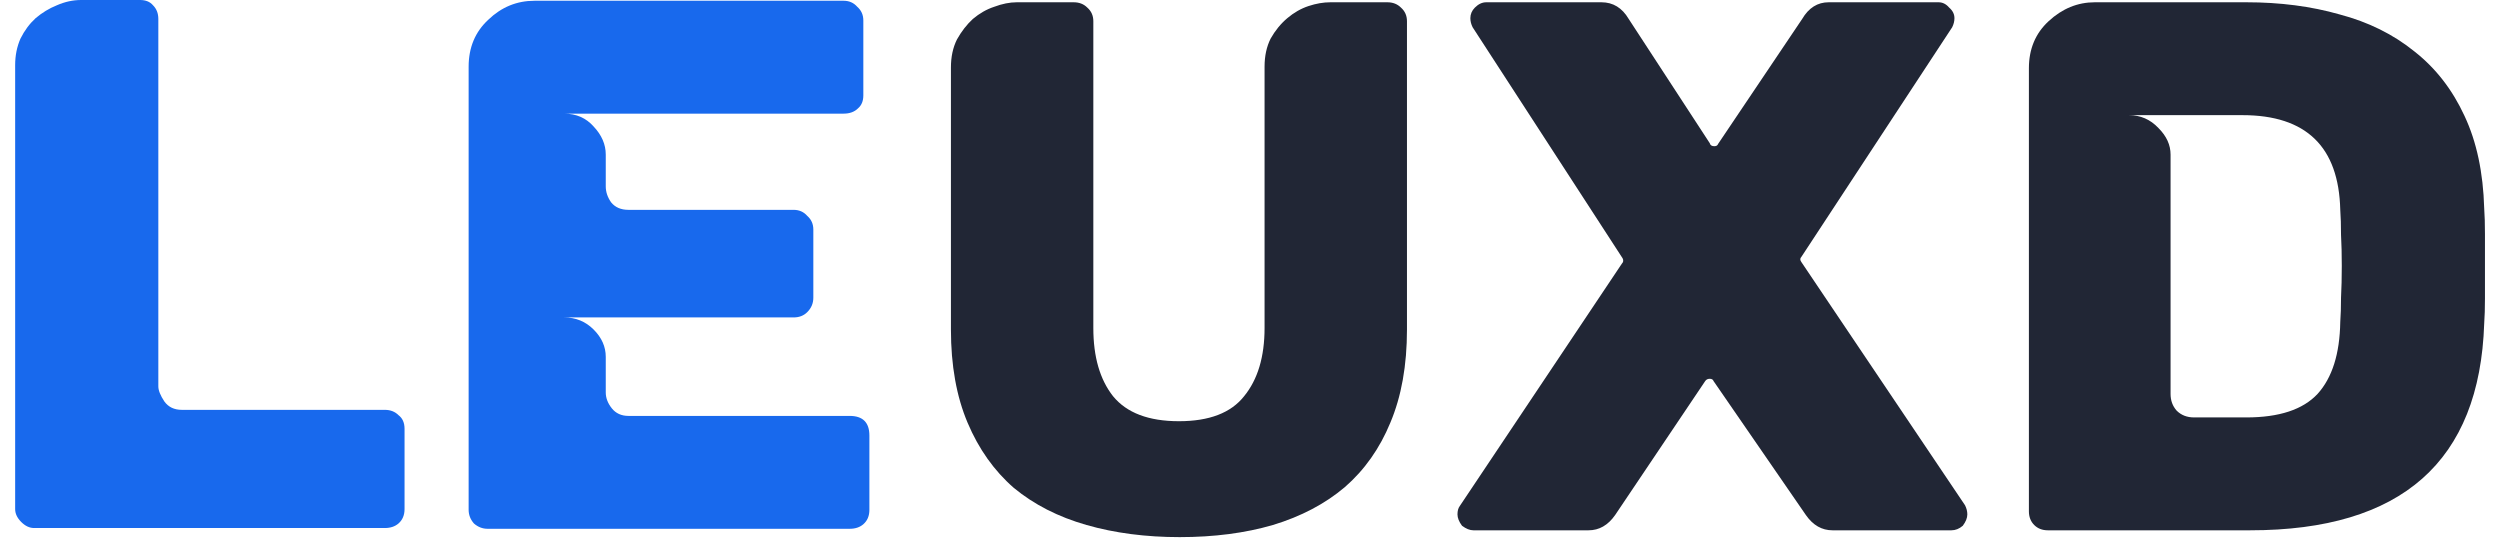 <svg width="132" height="29" viewBox="0 0 132 29" fill="none" xmlns="http://www.w3.org/2000/svg">
<path d="M0.8 26.88V3.44C0.8 2.933 0.893 2.467 1.08 2.04C1.293 1.613 1.56 1.253 1.88 0.96C2.227 0.667 2.6 0.44 3 0.28C3.427 0.093 3.853 0 4.28 0H7.4C7.693 0 7.92 0.093 8.08 0.28C8.267 0.467 8.36 0.707 8.36 1V20.4C8.36 20.613 8.467 20.88 8.68 21.2C8.893 21.493 9.2 21.64 9.6 21.64H20.32C20.613 21.64 20.853 21.733 21.04 21.92C21.253 22.08 21.36 22.32 21.36 22.64V26.88C21.36 27.2 21.253 27.453 21.04 27.64C20.853 27.8 20.613 27.88 20.32 27.88H1.8C1.56 27.88 1.333 27.773 1.12 27.56C0.907 27.347 0.8 27.12 0.8 26.88Z" fill="#1869ED"/>
<path d="M24.744 26.92V3.52C24.744 2.507 25.091 1.68 25.784 1.04C26.478 0.373 27.291 0.04 28.224 0.04H44.544C44.838 0.04 45.078 0.147 45.264 0.36C45.478 0.547 45.584 0.787 45.584 1.08V5.04C45.584 5.333 45.491 5.56 45.304 5.72C45.118 5.907 44.864 6 44.544 6H29.784C30.424 6 30.944 6.227 31.344 6.68C31.771 7.133 31.984 7.627 31.984 8.16V9.84C31.984 10.133 32.078 10.413 32.264 10.68C32.478 10.947 32.784 11.08 33.184 11.08H41.904C42.198 11.08 42.438 11.187 42.624 11.4C42.838 11.587 42.944 11.827 42.944 12.12V15.72C42.944 16.013 42.838 16.267 42.624 16.48C42.438 16.667 42.198 16.76 41.904 16.76H29.784C30.398 16.76 30.918 16.973 31.344 17.4C31.771 17.827 31.984 18.307 31.984 18.84V20.72C31.984 21.013 32.091 21.293 32.304 21.56C32.518 21.827 32.811 21.96 33.184 21.96H44.864C45.558 21.96 45.904 22.307 45.904 23V26.92C45.904 27.24 45.798 27.493 45.584 27.68C45.398 27.84 45.158 27.92 44.864 27.92H25.744C25.478 27.92 25.238 27.827 25.024 27.64C24.838 27.427 24.744 27.187 24.744 26.92Z" fill="#1869ED"/>
<path d="M50.209 17.4V3.56C50.209 3 50.315 2.507 50.529 2.08C50.769 1.653 51.048 1.293 51.368 1C51.715 0.707 52.089 0.493 52.489 0.36C52.915 0.2 53.315 0.12 53.688 0.12H56.688C56.982 0.12 57.222 0.213 57.408 0.4C57.622 0.587 57.728 0.827 57.728 1.12V17.32C57.728 18.84 58.075 20.04 58.769 20.92C59.489 21.8 60.648 22.24 62.248 22.24C63.849 22.24 64.995 21.8 65.689 20.92C66.409 20.04 66.769 18.84 66.769 17.32V3.52C66.769 2.96 66.875 2.467 67.088 2.04C67.329 1.613 67.622 1.253 67.969 0.96C68.315 0.667 68.689 0.453 69.088 0.32C69.489 0.187 69.875 0.12 70.249 0.12H73.249C73.542 0.12 73.782 0.213 73.969 0.4C74.182 0.587 74.288 0.827 74.288 1.12V17.4C74.288 19.293 73.995 20.933 73.409 22.32C72.849 23.68 72.049 24.813 71.008 25.72C69.969 26.6 68.702 27.267 67.209 27.72C65.742 28.147 64.102 28.36 62.288 28.36C60.502 28.36 58.862 28.147 57.368 27.72C55.875 27.293 54.595 26.64 53.529 25.76C52.489 24.853 51.675 23.707 51.089 22.32C50.502 20.933 50.209 19.293 50.209 17.4Z" fill="#212635"/>
<path d="M103.635 27.76C103.448 27.92 103.248 28 103.035 28H96.755C96.195 28 95.728 27.733 95.355 27.2L90.475 20.12C90.448 20.04 90.381 20 90.275 20C90.168 20 90.088 20.04 90.035 20.12L85.275 27.2C84.901 27.733 84.435 28 83.875 28H77.795C77.608 28 77.408 27.92 77.195 27.76C77.035 27.547 76.955 27.347 76.955 27.16C76.955 26.973 76.995 26.827 77.075 26.72L85.635 13.92C85.715 13.84 85.728 13.747 85.675 13.64L77.755 1.44C77.675 1.28 77.635 1.12 77.635 0.96C77.635 0.747 77.715 0.56 77.875 0.4C78.061 0.213 78.261 0.12 78.475 0.12H84.555C85.168 0.12 85.648 0.413 85.995 1L90.275 7.56C90.301 7.667 90.381 7.72 90.515 7.72C90.621 7.72 90.688 7.68 90.715 7.6L95.155 1C95.501 0.413 95.968 0.12 96.555 0.12H102.355C102.568 0.12 102.755 0.213 102.915 0.4C103.101 0.56 103.195 0.747 103.195 0.96C103.195 1.12 103.155 1.28 103.075 1.44L95.115 13.56C95.035 13.64 95.035 13.733 95.115 13.84L103.755 26.68C103.835 26.84 103.875 27 103.875 27.16C103.875 27.347 103.795 27.547 103.635 27.76Z" fill="#212635"/>
<path d="M107.126 27V3.6C107.126 2.587 107.473 1.76 108.166 1.12C108.886 0.453 109.7 0.12 110.606 0.12H118.606C120.393 0.12 122.033 0.333 123.526 0.76C125.046 1.16 126.366 1.813 127.486 2.72C128.606 3.6 129.486 4.733 130.126 6.12C130.766 7.48 131.113 9.107 131.166 11C131.193 11.373 131.206 11.827 131.206 12.36C131.206 12.867 131.206 13.44 131.206 14.08C131.206 14.693 131.206 15.253 131.206 15.76C131.206 16.267 131.193 16.707 131.166 17.08C130.926 24.36 126.806 28 118.806 28H108.126C107.833 28 107.593 27.907 107.406 27.72C107.22 27.533 107.126 27.293 107.126 27ZM118.606 22.04C120.34 22.04 121.593 21.627 122.366 20.8C123.14 19.947 123.54 18.68 123.566 17C123.593 16.627 123.606 16.2 123.606 15.72C123.633 15.213 123.646 14.653 123.646 14.04C123.646 13.427 123.633 12.88 123.606 12.4C123.606 11.893 123.593 11.453 123.566 11.08C123.486 7.747 121.766 6.08 118.406 6.08H112.406C113.02 6.08 113.54 6.307 113.966 6.76C114.393 7.187 114.606 7.653 114.606 8.16V20.8C114.606 21.147 114.713 21.44 114.926 21.68C115.166 21.92 115.473 22.04 115.846 22.04H118.606Z" fill="#212635"/>
</svg>
